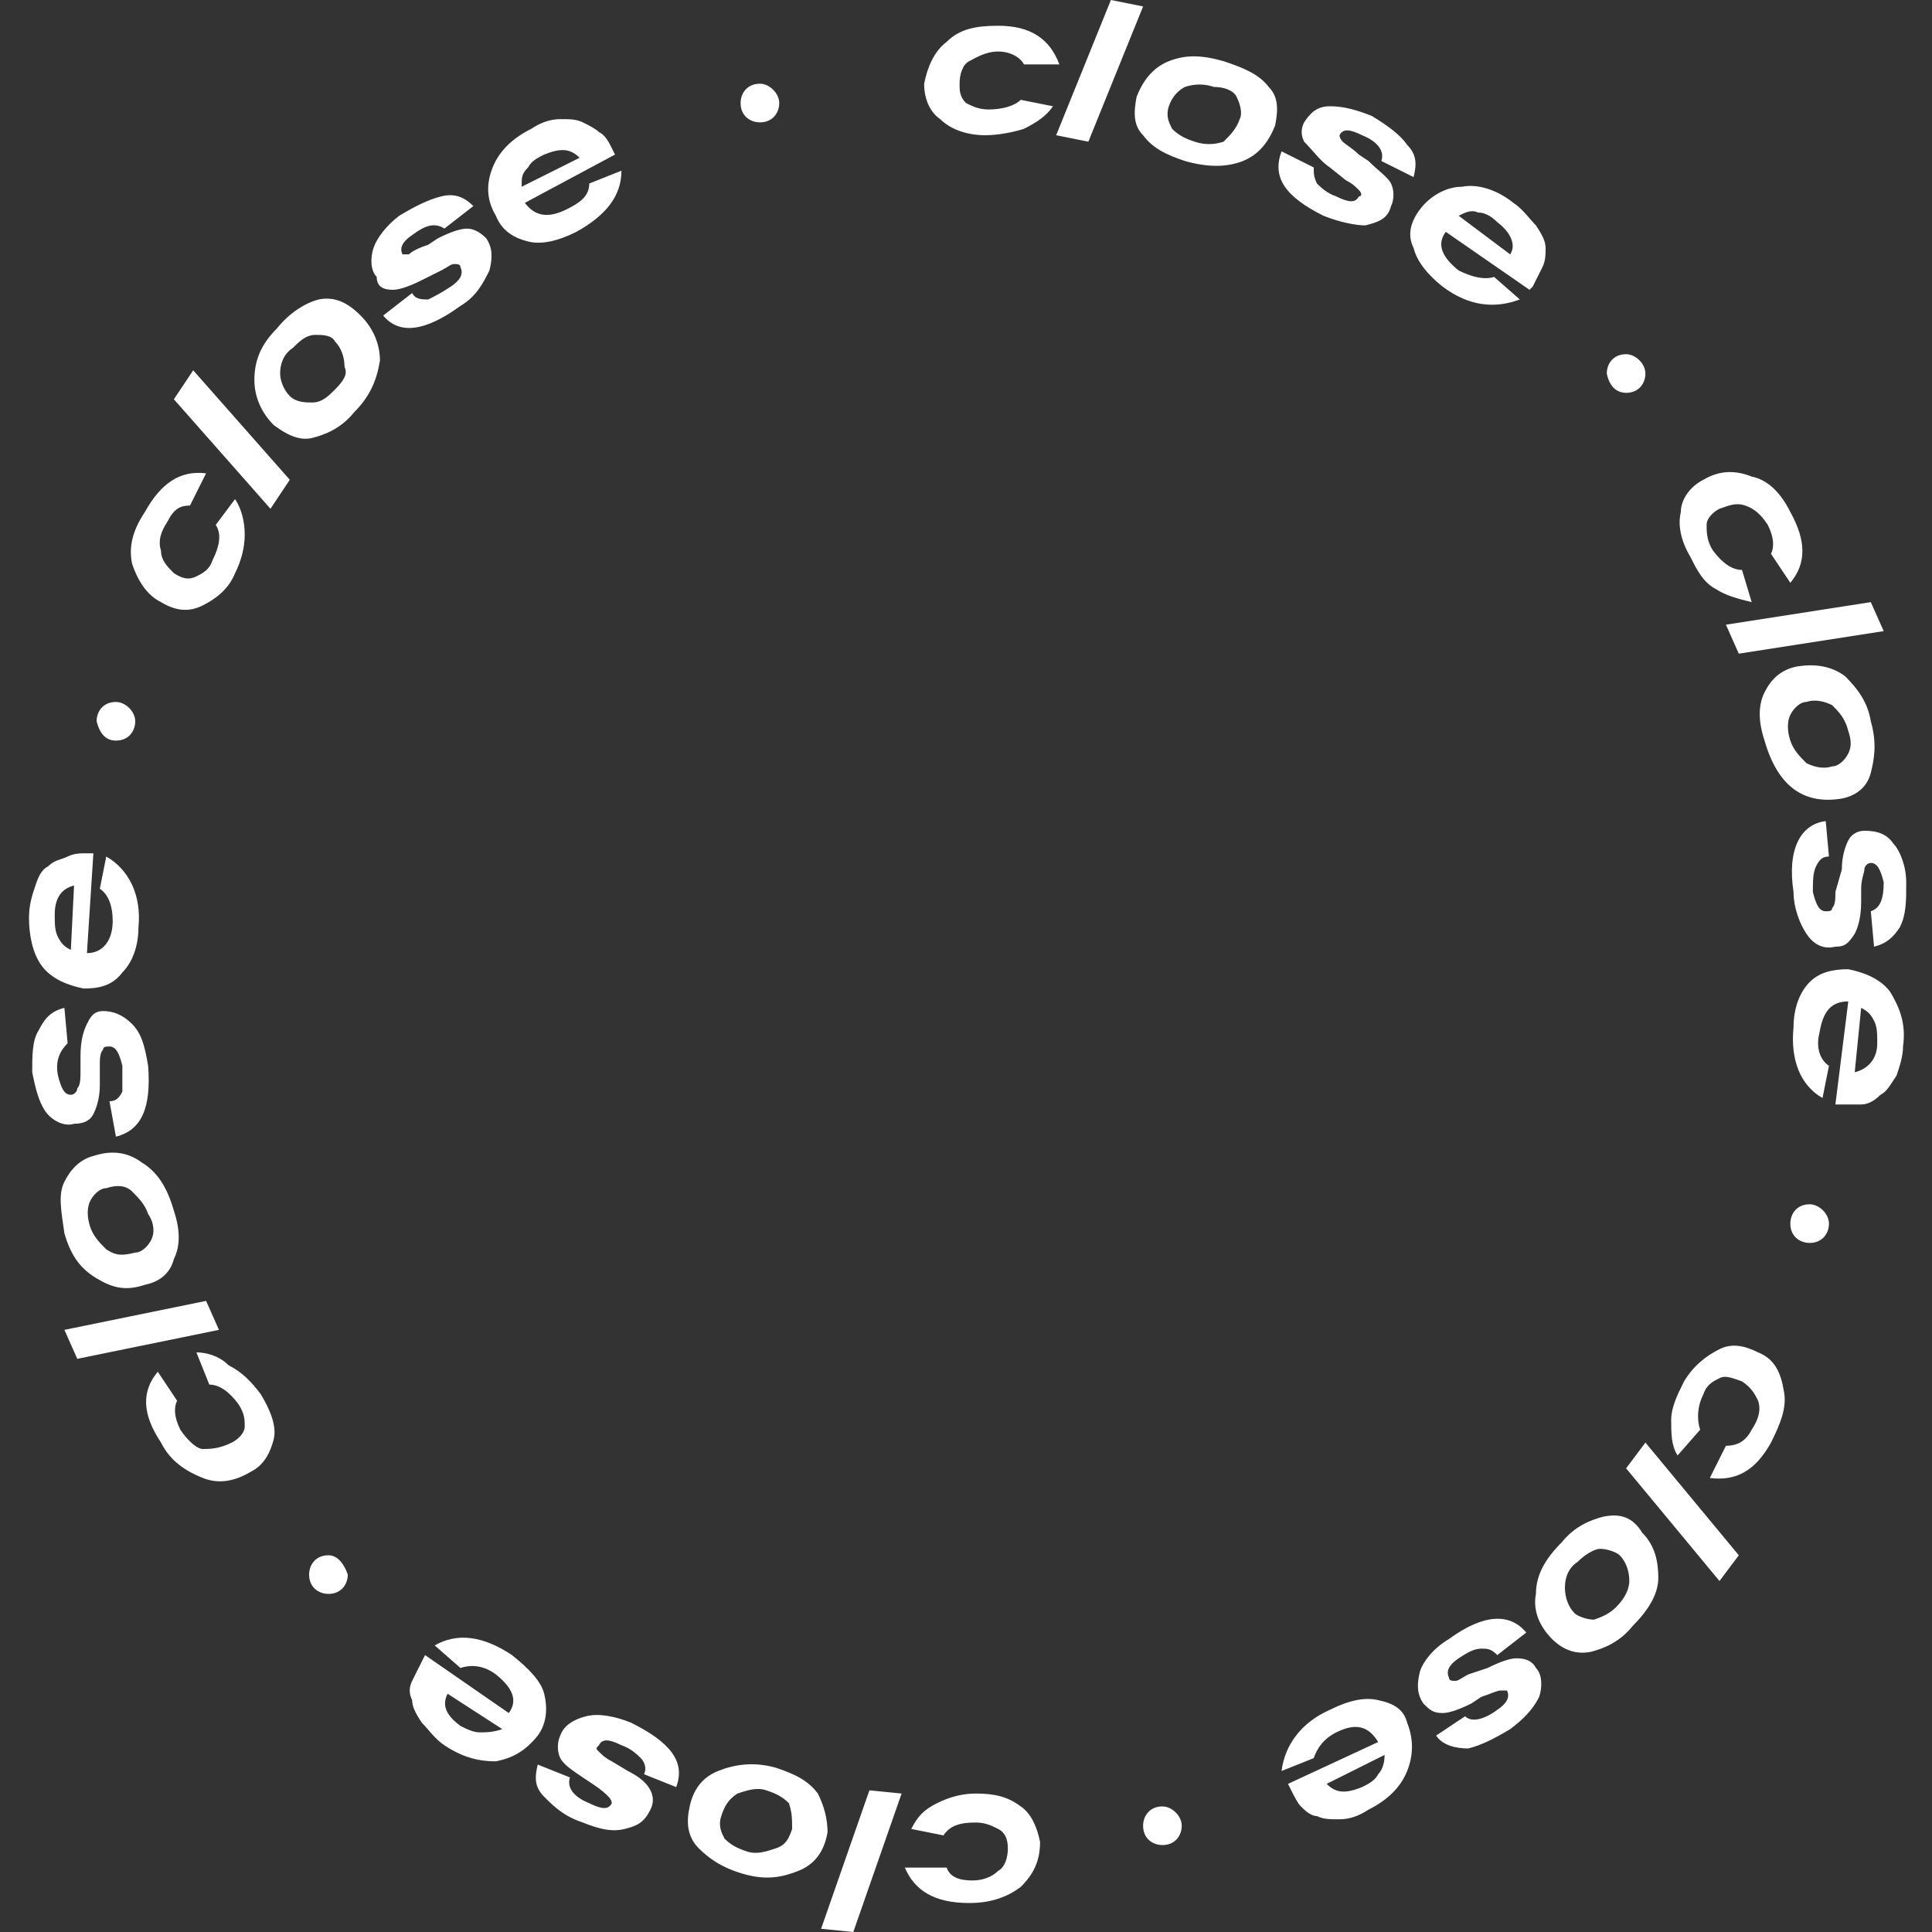 <?xml version="1.0" encoding="utf-8"?>
<!-- Generator: Adobe Illustrator 25.4.1, SVG Export Plug-In . SVG Version: 6.00 Build 0)  -->
<svg version="1.1" id="Слой_1" xmlns="http://www.w3.org/2000/svg" xmlns:xlink="http://www.w3.org/1999/xlink" x="0px" y="0px"
	 viewBox="0 0 60 60" style="enable-background:new 0 0 60 60;" xml:space="preserve">
<rect x="0" y="0" width="60" height="60" fill="#333333" stroke="none"/>
<style type="text/css">
	.st0{fill:#FFFFFF;}
</style>
<path class="st0" d="M5.4,12.4l3,3.4L9,14.9l-3-3.4L5.4,12.4z M6.4,40.4l-4.4,0.9l0.4,0.9l4.4-0.9L6.4,40.4z M7.1,42.4
	C6.8,42.1,6.4,42,6.1,42l0.4,1c0.3,0,0.6,0.2,0.9,0.6c0.2,0.3,0.2,0.5,0.2,0.7c0,0.2-0.2,0.4-0.4,0.5C6.8,45,6.5,45,6.3,45
	s-0.5-0.3-0.7-0.6c-0.2-0.4-0.2-0.7-0.1-0.9l-0.6-0.9c-0.5,0.6-0.5,1.3,0.1,2.2c0.3,0.6,0.8,0.9,1.3,1.1c0.5,0.2,1,0.1,1.5-0.2
	c0.4-0.2,0.6-0.6,0.7-1c0.1-0.4-0.1-0.9-0.4-1.4C7.8,42.9,7.5,42.6,7.1,42.4z M2.9,34.6c0.1-0.2,0.2-0.5,0.2-0.9l0-0.6
	c0-0.2,0-0.4,0.1-0.5c0-0.1,0.1-0.1,0.2-0.1c0.2,0,0.3,0.2,0.4,0.6c0,0.3,0,0.6,0,0.8c-0.1,0.2-0.2,0.3-0.4,0.3l0.2,1.1
	c0.8-0.2,1.1-0.9,1-2.2c-0.1-0.6-0.2-1-0.5-1.3c-0.3-0.3-0.6-0.4-0.9-0.4c-0.3,0-0.4,0.2-0.5,0.4c-0.1,0.2-0.2,0.5-0.2,1l0,0.4
	c0,0.3,0,0.5-0.1,0.6c0,0.1-0.1,0.2-0.2,0.2c-0.2,0-0.3-0.2-0.4-0.6c-0.1-0.5,0.1-0.8,0.3-1l-0.1-1.1c-0.4,0.1-0.6,0.3-0.8,0.7
	C1,32.3,1,32.8,1,33.3c0.1,0.5,0.2,0.9,0.4,1.2S2,35,2.3,34.9C2.6,34.9,2.8,34.8,2.9,34.6z M16.4,7.5c0.4,0.1,0.9,0,1.5-0.3
	c0.9-0.5,1.4-1.1,1.4-1.9l-1,0.4c0,0.4-0.3,0.6-0.7,0.8c-0.6,0.3-1,0.2-1.3-0.2l2.8-1.5l-0.1-0.2c-0.1-0.2-0.2-0.4-0.4-0.5
	c-0.1-0.1-0.3-0.2-0.5-0.3c-0.2-0.1-0.4-0.1-0.7-0.1c-0.3,0-0.6,0.1-0.9,0.3c-0.6,0.3-1,0.7-1.2,1.2c-0.2,0.5-0.2,1,0.1,1.5
	C15.6,7.2,16,7.4,16.4,7.5z M16.4,5.2c0.1-0.2,0.3-0.3,0.5-0.4c0.5-0.2,0.8-0.2,1.1,0.1l-1.8,0.9C16.2,5.5,16.2,5.4,16.4,5.2z
	 M57.3,21c-0.4-0.3-0.9-0.4-1.5-0.3c-0.5,0.1-0.8,0.4-1,0.8c-0.2,0.4-0.2,0.9,0,1.5c0.2,0.7,0.5,1.2,0.9,1.5
	c0.4,0.3,0.9,0.4,1.5,0.3c0.5-0.1,0.8-0.4,0.9-0.8s0.2-0.9,0-1.6C58,21.8,57.7,21.4,57.3,21z M57.4,23.4c-0.1,0.2-0.3,0.4-0.5,0.4
	c-0.3,0.1-0.6,0-0.8-0.1c-0.2-0.2-0.4-0.4-0.5-0.7c-0.1-0.3-0.1-0.6,0-0.8c0.1-0.2,0.3-0.4,0.5-0.4c0.3-0.1,0.6,0,0.8,0.1
	c0.2,0.2,0.4,0.4,0.5,0.8C57.5,23,57.5,23.2,57.4,23.4z M54,20.3l4.5-0.7l-0.4-0.9l-4.5,0.7L54,20.3z M53.3,18.3
	c0.3,0.2,0.7,0.3,1.1,0.4l-0.3-1c-0.3,0-0.6-0.2-0.9-0.6C53,16.8,53,16.5,53,16.3c0-0.2,0.2-0.4,0.4-0.5c0.3-0.1,0.5-0.2,0.8-0.1
	c0.3,0.1,0.5,0.3,0.7,0.6c0.2,0.4,0.2,0.7,0.1,0.9l0.6,0.9c0.5-0.6,0.5-1.3,0-2.2c-0.3-0.6-0.7-1-1.2-1.1c-0.5-0.2-1-0.2-1.5,0.1
	c-0.4,0.2-0.7,0.6-0.7,1c-0.1,0.4,0,0.9,0.3,1.4C52.7,17.7,52.9,18.1,53.3,18.3z M2.6,30.7c0.5,0,0.9-0.1,1.2-0.5
	c0.3-0.3,0.5-0.8,0.5-1.4c0.1-1-0.3-1.8-1-2.2l-0.2,1c0.3,0.2,0.4,0.6,0.4,1c0,0.6-0.3,1-0.8,1l0.2-3.1l-0.2,0c-0.2,0-0.4,0-0.6,0.1
	s-0.4,0.1-0.6,0.3c-0.2,0.1-0.3,0.3-0.4,0.6c-0.1,0.3-0.2,0.6-0.2,1C0.9,29,1,29.6,1.3,30C1.6,30.4,2.1,30.6,2.6,30.7z M2.3,27.5
	l-0.1,2c-0.2-0.1-0.3-0.2-0.4-0.4c-0.1-0.2-0.1-0.4-0.1-0.7C1.7,27.9,1.9,27.6,2.3,27.5z M4.4,36.1c-0.4-0.3-0.9-0.4-1.5-0.2
	C2.5,36,2.2,36.3,2,36.7c-0.2,0.4-0.1,0.9,0,1.6c0.2,0.7,0.5,1.1,1,1.4s0.9,0.4,1.5,0.2c0.5-0.1,0.8-0.4,0.9-0.8
	c0.2-0.4,0.2-0.9,0-1.5C5.2,36.9,4.9,36.4,4.4,36.1z M4.7,38.5c-0.1,0.2-0.3,0.4-0.5,0.4C3.8,39,3.6,39,3.3,38.8
	c-0.2-0.2-0.4-0.4-0.5-0.7c-0.1-0.3-0.1-0.6,0-0.8c0.1-0.2,0.3-0.4,0.5-0.4c0.3-0.1,0.6-0.1,0.8,0.1c0.2,0.2,0.4,0.4,0.5,0.7
	C4.8,38,4.8,38.3,4.7,38.5z M9.9,9.3C9.5,9.4,9,9.7,8.6,10.2c-0.5,0.5-0.7,1-0.7,1.6c0,0.5,0.2,1,0.6,1.4c0.4,0.3,0.8,0.5,1.2,0.4
	c0.4-0.1,0.9-0.3,1.3-0.8c0.5-0.5,0.7-1,0.8-1.6c0-0.5-0.2-1-0.6-1.4C10.8,9.4,10.4,9.2,9.9,9.3z M10.4,12.1
	c-0.2,0.2-0.4,0.4-0.7,0.4c-0.2,0-0.5,0-0.7-0.2c-0.2-0.2-0.3-0.5-0.3-0.7c0-0.3,0.1-0.6,0.4-0.8c0.2-0.2,0.4-0.4,0.7-0.4
	c0.2,0,0.5,0,0.6,0.2c0.2,0.2,0.3,0.5,0.3,0.8C10.8,11.6,10.7,11.8,10.4,12.1z M43.9,7.7c0.1,0.4,0.4,0.8,0.9,1.2
	c0.8,0.6,1.6,0.7,2.4,0.4l-0.8-0.7c-0.3,0.1-0.7,0-1.1-0.2c-0.5-0.4-0.7-0.8-0.4-1.2l2.6,1.8l0.1-0.1c0.1-0.2,0.2-0.4,0.3-0.6
	c0.1-0.2,0.1-0.4,0.1-0.6c0-0.2-0.1-0.4-0.3-0.7c-0.2-0.2-0.4-0.5-0.7-0.7c-0.5-0.4-1.1-0.6-1.6-0.5c-0.5,0-1,0.3-1.3,0.7
	C43.8,6.9,43.7,7.3,43.9,7.7z M45.9,6.6c0.2,0,0.4,0.1,0.6,0.3c0.4,0.3,0.6,0.7,0.4,1l-1.6-1.2C45.5,6.6,45.7,6.5,45.9,6.6z M5,18.7
	C5.5,19,5.9,19,6.3,18.8c0.4-0.2,0.8-0.5,1-1c0.2-0.4,0.3-0.8,0.3-1.2c0-0.4-0.1-0.8-0.3-1.1l-0.6,0.8c0.2,0.3,0.1,0.7-0.1,1.1
	c-0.1,0.3-0.3,0.4-0.5,0.5c-0.2,0.1-0.4,0.1-0.7-0.1C5.2,17.6,5,17.4,5,17.1c-0.1-0.3,0-0.6,0.2-0.9c0.2-0.4,0.4-0.5,0.7-0.5l0.5-1
	C5.6,14.6,5,15,4.5,15.9C4.1,16.5,4,17,4.1,17.5C4.3,18.1,4.6,18.5,5,18.7z M42.8,52.8c-0.4-0.1-0.9,0-1.5,0.3
	c-0.9,0.4-1.4,1.1-1.5,1.9l1-0.4c0.1-0.3,0.3-0.6,0.7-0.8c0.6-0.3,1-0.2,1.3,0.3L40,55.4l0.1,0.2c0.1,0.2,0.2,0.4,0.3,0.5
	c0.1,0.1,0.3,0.3,0.5,0.3c0.2,0.1,0.4,0.1,0.7,0.1c0.3,0,0.6-0.1,0.9-0.3c0.6-0.3,1-0.7,1.2-1.2c0.2-0.5,0.2-1,0-1.5
	C43.6,53.1,43.3,52.9,42.8,52.8z M42.8,55.1c-0.1,0.2-0.3,0.3-0.5,0.4c-0.5,0.2-0.8,0.2-1.1-0.1l1.8-0.9C43,54.8,42.9,55,42.8,55.1z
	 M49.8,47.1c-0.4,0.1-0.9,0.3-1.3,0.8c-0.5,0.5-0.8,1-0.8,1.6c-0.1,0.5,0.1,1,0.5,1.4c0.3,0.3,0.7,0.5,1.2,0.4
	c0.4-0.1,0.9-0.3,1.3-0.8c0.5-0.5,0.8-1,0.8-1.5c0-0.5-0.1-1-0.5-1.4C50.7,47.1,50.3,47,49.8,47.1z M50.2,49.9
	c-0.2,0.2-0.4,0.3-0.7,0.4c-0.2,0-0.5-0.1-0.6-0.2c-0.2-0.2-0.3-0.5-0.3-0.8c0-0.3,0.1-0.6,0.4-0.8c0.2-0.2,0.5-0.4,0.7-0.4
	c0.2,0,0.5,0.1,0.6,0.2c0.2,0.2,0.3,0.5,0.3,0.8C50.6,49.3,50.5,49.6,50.2,49.9z M47.1,51.5c-0.2,0-0.5,0.1-0.9,0.3L45.6,52
	c-0.2,0.1-0.3,0.2-0.4,0.2c-0.1,0-0.2,0-0.2-0.1c-0.1-0.2,0-0.4,0.3-0.6c0.3-0.2,0.5-0.3,0.7-0.3c0.2,0,0.3,0,0.5,0.2l0.9-0.7
	c-0.5-0.6-1.3-0.6-2.4,0.2c-0.5,0.3-0.8,0.7-0.9,1c-0.1,0.4-0.1,0.7,0.1,1c0.2,0.2,0.3,0.3,0.6,0.3c0.2,0,0.5-0.1,0.9-0.3l0.3-0.2
	c0.3-0.1,0.5-0.2,0.6-0.2c0.1,0,0.2,0,0.2,0c0.1,0.2,0,0.4-0.3,0.6c-0.4,0.3-0.8,0.4-1,0.2l-0.9,0.6c0.2,0.3,0.6,0.4,1,0.4
	c0.4-0.1,0.8-0.3,1.3-0.6c0.4-0.3,0.7-0.6,0.9-1c0.1-0.3,0.1-0.7-0.1-0.9C47.6,51.6,47.4,51.5,47.1,51.5z M15.2,8.4
	c0.1-0.4,0.1-0.7-0.1-1c-0.2-0.2-0.4-0.3-0.6-0.3s-0.5,0.1-0.9,0.3l-0.3,0.2c-0.3,0.1-0.5,0.2-0.6,0.3c-0.1,0-0.2,0-0.2,0
	c-0.1-0.2,0-0.4,0.3-0.6c0.4-0.3,0.7-0.4,1-0.2l0.9-0.7c-0.3-0.3-0.6-0.4-1-0.3c-0.4,0.1-0.8,0.3-1.3,0.6c-0.4,0.3-0.7,0.7-0.8,1
	c-0.1,0.3-0.1,0.7,0.1,0.9C11.7,8.9,11.9,9,12.2,9c0.2,0,0.5-0.1,0.9-0.3l0.6-0.3c0.2-0.1,0.3-0.2,0.4-0.2c0.1,0,0.2,0,0.2,0.1
	c0.1,0.2,0,0.4-0.3,0.6c-0.3,0.2-0.5,0.3-0.7,0.4c-0.2,0-0.4,0-0.5-0.2l-0.9,0.7c0.5,0.6,1.3,0.5,2.4-0.3C14.8,9.2,15,8.8,15.2,8.4z
	 M50.5,45.6l2.9,3.5l0.6-0.8l-2.9-3.5L50.5,45.6z M57.4,30.1c-0.5,0-0.9,0.1-1.2,0.4c-0.3,0.3-0.5,0.8-0.5,1.4
	c-0.1,1,0.2,1.8,0.9,2.2l0.2-1c-0.3-0.2-0.4-0.6-0.3-1c0.1-0.6,0.3-1,0.9-1L57,34.3l0.2,0c0.2,0,0.4,0,0.6,0c0.2,0,0.4-0.1,0.6-0.3
	c0.2-0.1,0.3-0.3,0.5-0.6c0.1-0.3,0.2-0.6,0.2-0.9c0.1-0.7-0.1-1.2-0.4-1.7C58.4,30.4,57.9,30.2,57.4,30.1z M57.6,33.3l0.2-2
	c0.2,0.1,0.3,0.2,0.4,0.4c0.1,0.2,0.1,0.4,0.1,0.7C58.3,32.9,58,33.2,57.6,33.3z M56.1,29c0.2,0.3,0.5,0.5,0.9,0.4
	c0.3,0,0.4-0.1,0.6-0.4c0.1-0.2,0.2-0.5,0.2-1l0-0.4c0-0.3,0.1-0.5,0.1-0.6c0-0.1,0.1-0.2,0.2-0.2c0.2,0,0.3,0.2,0.4,0.6
	c0,0.5-0.1,0.8-0.4,0.9l0.1,1.1c0.4-0.1,0.6-0.3,0.8-0.6c0.2-0.4,0.2-0.8,0.2-1.4c0-0.5-0.2-1-0.4-1.2c-0.2-0.3-0.5-0.4-0.9-0.4
	c-0.2,0-0.4,0.1-0.5,0.3c-0.1,0.2-0.2,0.5-0.2,0.9L57,27.7c0,0.2,0,0.4-0.1,0.5c0,0.1-0.1,0.1-0.2,0.1c-0.2,0-0.3-0.2-0.4-0.6
	c0-0.3,0-0.6,0.1-0.8c0.1-0.2,0.2-0.3,0.4-0.3l-0.1-1.1c-0.8,0.1-1.2,0.9-1,2.2C55.7,28.2,55.9,28.7,56.1,29z M54.6,42
	c-0.4-0.2-0.8-0.3-1.2-0.1c-0.4,0.2-0.8,0.5-1.1,1c-0.2,0.4-0.4,0.8-0.4,1.2c0,0.4,0,0.8,0.2,1.1l0.7-0.8c-0.1-0.3-0.1-0.7,0.1-1.1
	c0.1-0.3,0.3-0.4,0.5-0.5c0.2-0.1,0.4,0,0.7,0.1c0.3,0.2,0.4,0.4,0.5,0.6c0.1,0.3,0,0.6-0.2,0.9c-0.2,0.4-0.5,0.5-0.8,0.5l-0.5,1
	c0.8,0.1,1.4-0.2,1.9-1.1c0.3-0.6,0.5-1.1,0.4-1.6C55.3,42.6,55.1,42.2,54.6,42z M38,1.9c-0.7-0.2-1.2-0.2-1.7,0
	c-0.5,0.2-0.8,0.6-1,1.1c-0.1,0.5-0.1,0.9,0.2,1.2c0.3,0.4,0.7,0.6,1.3,0.8c0.7,0.2,1.3,0.2,1.8,0c0.5-0.2,0.8-0.6,1-1.1
	c0.1-0.5,0.1-0.9-0.2-1.2C39.1,2.3,38.6,2.1,38,1.9z M38.5,3.7C38.4,4,38.2,4.2,38,4.4c-0.3,0.1-0.6,0.1-0.9,0
	c-0.3-0.1-0.5-0.2-0.7-0.4c-0.1-0.2-0.2-0.4-0.1-0.7c0.1-0.3,0.3-0.5,0.5-0.6c0.3-0.1,0.6-0.1,0.9,0C38,2.7,38.3,2.8,38.4,3
	C38.5,3.2,38.6,3.5,38.5,3.7z M41.1,6.7c0.5,0.2,1,0.3,1.3,0.3c0.4-0.1,0.7-0.2,0.8-0.6c0.1-0.2,0.1-0.5,0-0.7
	c-0.1-0.2-0.4-0.4-0.7-0.7l-0.3-0.2c-0.2-0.2-0.4-0.3-0.5-0.4c-0.1-0.1-0.1-0.2-0.1-0.2c0.1-0.2,0.3-0.2,0.7,0
	c0.5,0.2,0.7,0.5,0.6,0.8l1,0.5c0.1-0.4,0.1-0.7-0.2-1c-0.2-0.3-0.6-0.6-1.1-0.9c-0.5-0.2-0.9-0.3-1.3-0.3c-0.4,0-0.6,0.2-0.8,0.5
	c-0.1,0.2-0.1,0.4,0,0.6C40.8,4.7,41,5,41.3,5.2l0.5,0.4c0.2,0.1,0.3,0.2,0.4,0.3c0.1,0.1,0.1,0.2,0,0.2c-0.1,0.2-0.3,0.2-0.7,0
	C41.2,6,41,5.8,40.9,5.7c-0.1-0.2-0.1-0.3-0.1-0.5l-1-0.5C39.5,5.5,39.9,6.1,41.1,6.7z M19.6,53.5c-0.5-0.2-1-0.3-1.4-0.2
	c-0.4,0.1-0.7,0.3-0.8,0.6c-0.1,0.2-0.1,0.5,0,0.7c0.1,0.2,0.4,0.4,0.7,0.6l0.3,0.2c0.3,0.2,0.4,0.3,0.5,0.4
	c0.1,0.1,0.1,0.2,0.1,0.2c-0.1,0.2-0.3,0.2-0.7,0c-0.5-0.2-0.7-0.5-0.6-0.8l-1-0.4c-0.1,0.4-0.1,0.7,0.2,1c0.3,0.3,0.6,0.6,1.2,0.8
	c0.5,0.2,0.9,0.3,1.3,0.2c0.4-0.1,0.6-0.2,0.8-0.6c0.1-0.2,0.1-0.4,0-0.6c-0.1-0.2-0.3-0.4-0.7-0.6L19,54.7
	c-0.2-0.1-0.3-0.2-0.4-0.3c-0.1-0.1-0.1-0.1,0-0.2c0.1-0.2,0.3-0.2,0.7,0c0.3,0.1,0.5,0.3,0.6,0.4c0.1,0.1,0.2,0.3,0.1,0.5l1,0.4
	C21.3,54.7,20.8,54.1,19.6,53.5z M25.5,59.9l1,0.1l1.5-4.3l-1-0.1L25.5,59.9z M25.4,55.7c-0.3-0.4-0.7-0.6-1.3-0.8
	c-0.7-0.2-1.3-0.1-1.8,0.1c-0.5,0.2-0.8,0.6-0.9,1.2c-0.1,0.5,0,0.9,0.3,1.2c0.3,0.3,0.7,0.6,1.4,0.8c0.7,0.2,1.2,0.1,1.7-0.1
	c0.5-0.2,0.8-0.6,0.9-1.2C25.7,56.5,25.6,56.1,25.4,55.7z M24.6,56.8c-0.1,0.3-0.2,0.5-0.5,0.6c-0.3,0.1-0.6,0.2-0.9,0.1
	c-0.3-0.1-0.5-0.2-0.7-0.4c-0.1-0.2-0.2-0.4-0.1-0.7c0.1-0.3,0.2-0.5,0.5-0.7c0.3-0.1,0.6-0.2,0.9-0.1c0.3,0.1,0.5,0.2,0.7,0.4
	C24.6,56.3,24.6,56.5,24.6,56.8z M16.9,52.6c-0.1-0.4-0.5-0.8-1-1.2c-0.9-0.6-1.7-0.7-2.4-0.3l0.8,0.7c0.3-0.1,0.7-0.1,1.1,0.2
	c0.5,0.4,0.7,0.8,0.4,1.2l-2.6-1.8l-0.1,0.2c-0.1,0.2-0.2,0.4-0.3,0.6c-0.1,0.2-0.1,0.4,0,0.6c0,0.2,0.1,0.4,0.3,0.7
	c0.2,0.2,0.4,0.5,0.7,0.7c0.6,0.4,1.1,0.5,1.6,0.5c0.5-0.1,0.9-0.3,1.3-0.8C17,53.5,17,53,16.9,52.6z M14.9,53.8
	c-0.2,0-0.4-0.1-0.6-0.2c-0.4-0.3-0.6-0.6-0.4-1l1.7,1.1C15.3,53.8,15.1,53.8,14.9,53.8z M31.7,56.1c-0.4-0.3-0.8-0.4-1.4-0.4
	c-0.4,0-0.8,0.1-1.2,0.3c-0.4,0.2-0.6,0.4-0.8,0.8l1,0.2c0.2-0.3,0.5-0.4,1-0.4c0.3,0,0.5,0.1,0.7,0.2c0.2,0.1,0.3,0.3,0.3,0.6
	c0,0.3-0.1,0.6-0.3,0.7c-0.2,0.2-0.5,0.3-0.8,0.3c-0.4,0-0.7-0.1-0.8-0.4L28.1,58c0.3,0.7,0.9,1.1,2,1.1c0.7,0,1.2-0.2,1.6-0.5
	c0.4-0.4,0.6-0.8,0.6-1.4C32.2,56.7,32,56.3,31.7,56.1z M34.5,0l-1.7,4.2l1,0.2l1.7-4.2L34.5,0z M30.7,3.4c-0.3,0-0.5-0.1-0.7-0.2
	c-0.2-0.2-0.2-0.4-0.2-0.6c0-0.3,0.1-0.6,0.3-0.7s0.5-0.3,0.9-0.3c0.4,0,0.7,0.2,0.8,0.4l1.1,0C32.6,1.2,32,0.8,31,0.8
	c-0.7,0-1.2,0.1-1.6,0.5c-0.4,0.3-0.6,0.8-0.7,1.3c0,0.5,0.2,0.9,0.5,1.1C29.5,4,30,4.2,30.6,4.2c0.4,0,0.9-0.1,1.2-0.2
	c0.4-0.2,0.7-0.4,0.9-0.7l-1-0.2C31.5,3.3,31.1,3.4,30.7,3.4z M10.2,48.3c-0.4,0-0.6,0.3-0.6,0.6c0,0.4,0.3,0.6,0.6,0.6
	c0.4,0,0.6-0.3,0.6-0.6C10.7,48.6,10.5,48.3,10.2,48.3z M36.1,56.1c-0.4,0-0.6,0.3-0.6,0.6c0,0.4,0.3,0.6,0.6,0.6
	c0.4,0,0.6-0.3,0.6-0.6C36.7,56.4,36.4,56.1,36.1,56.1z M56.2,37.4c-0.4,0-0.6,0.3-0.6,0.6c0,0.4,0.3,0.6,0.6,0.6
	c0.4,0,0.6-0.3,0.6-0.6C56.8,37.7,56.5,37.4,56.2,37.4z M50.5,12.2c0.4,0,0.6-0.3,0.6-0.6c0-0.3-0.3-0.6-0.6-0.6
	c-0.4,0-0.6,0.3-0.6,0.6C50,12.1,50.3,12.2,50.5,12.2z M23.6,3.8c0.4,0,0.6-0.3,0.6-0.6c0-0.3-0.3-0.6-0.6-0.6
	c-0.4,0-0.6,0.3-0.6,0.6C23,3.6,23.3,3.8,23.6,3.8z M3.6,23c0.4,0,0.6-0.3,0.6-0.6s-0.3-0.6-0.6-0.6c-0.4,0-0.6,0.3-0.6,0.6
	C3.1,22.8,3.3,23,3.6,23z"/>
</svg>
